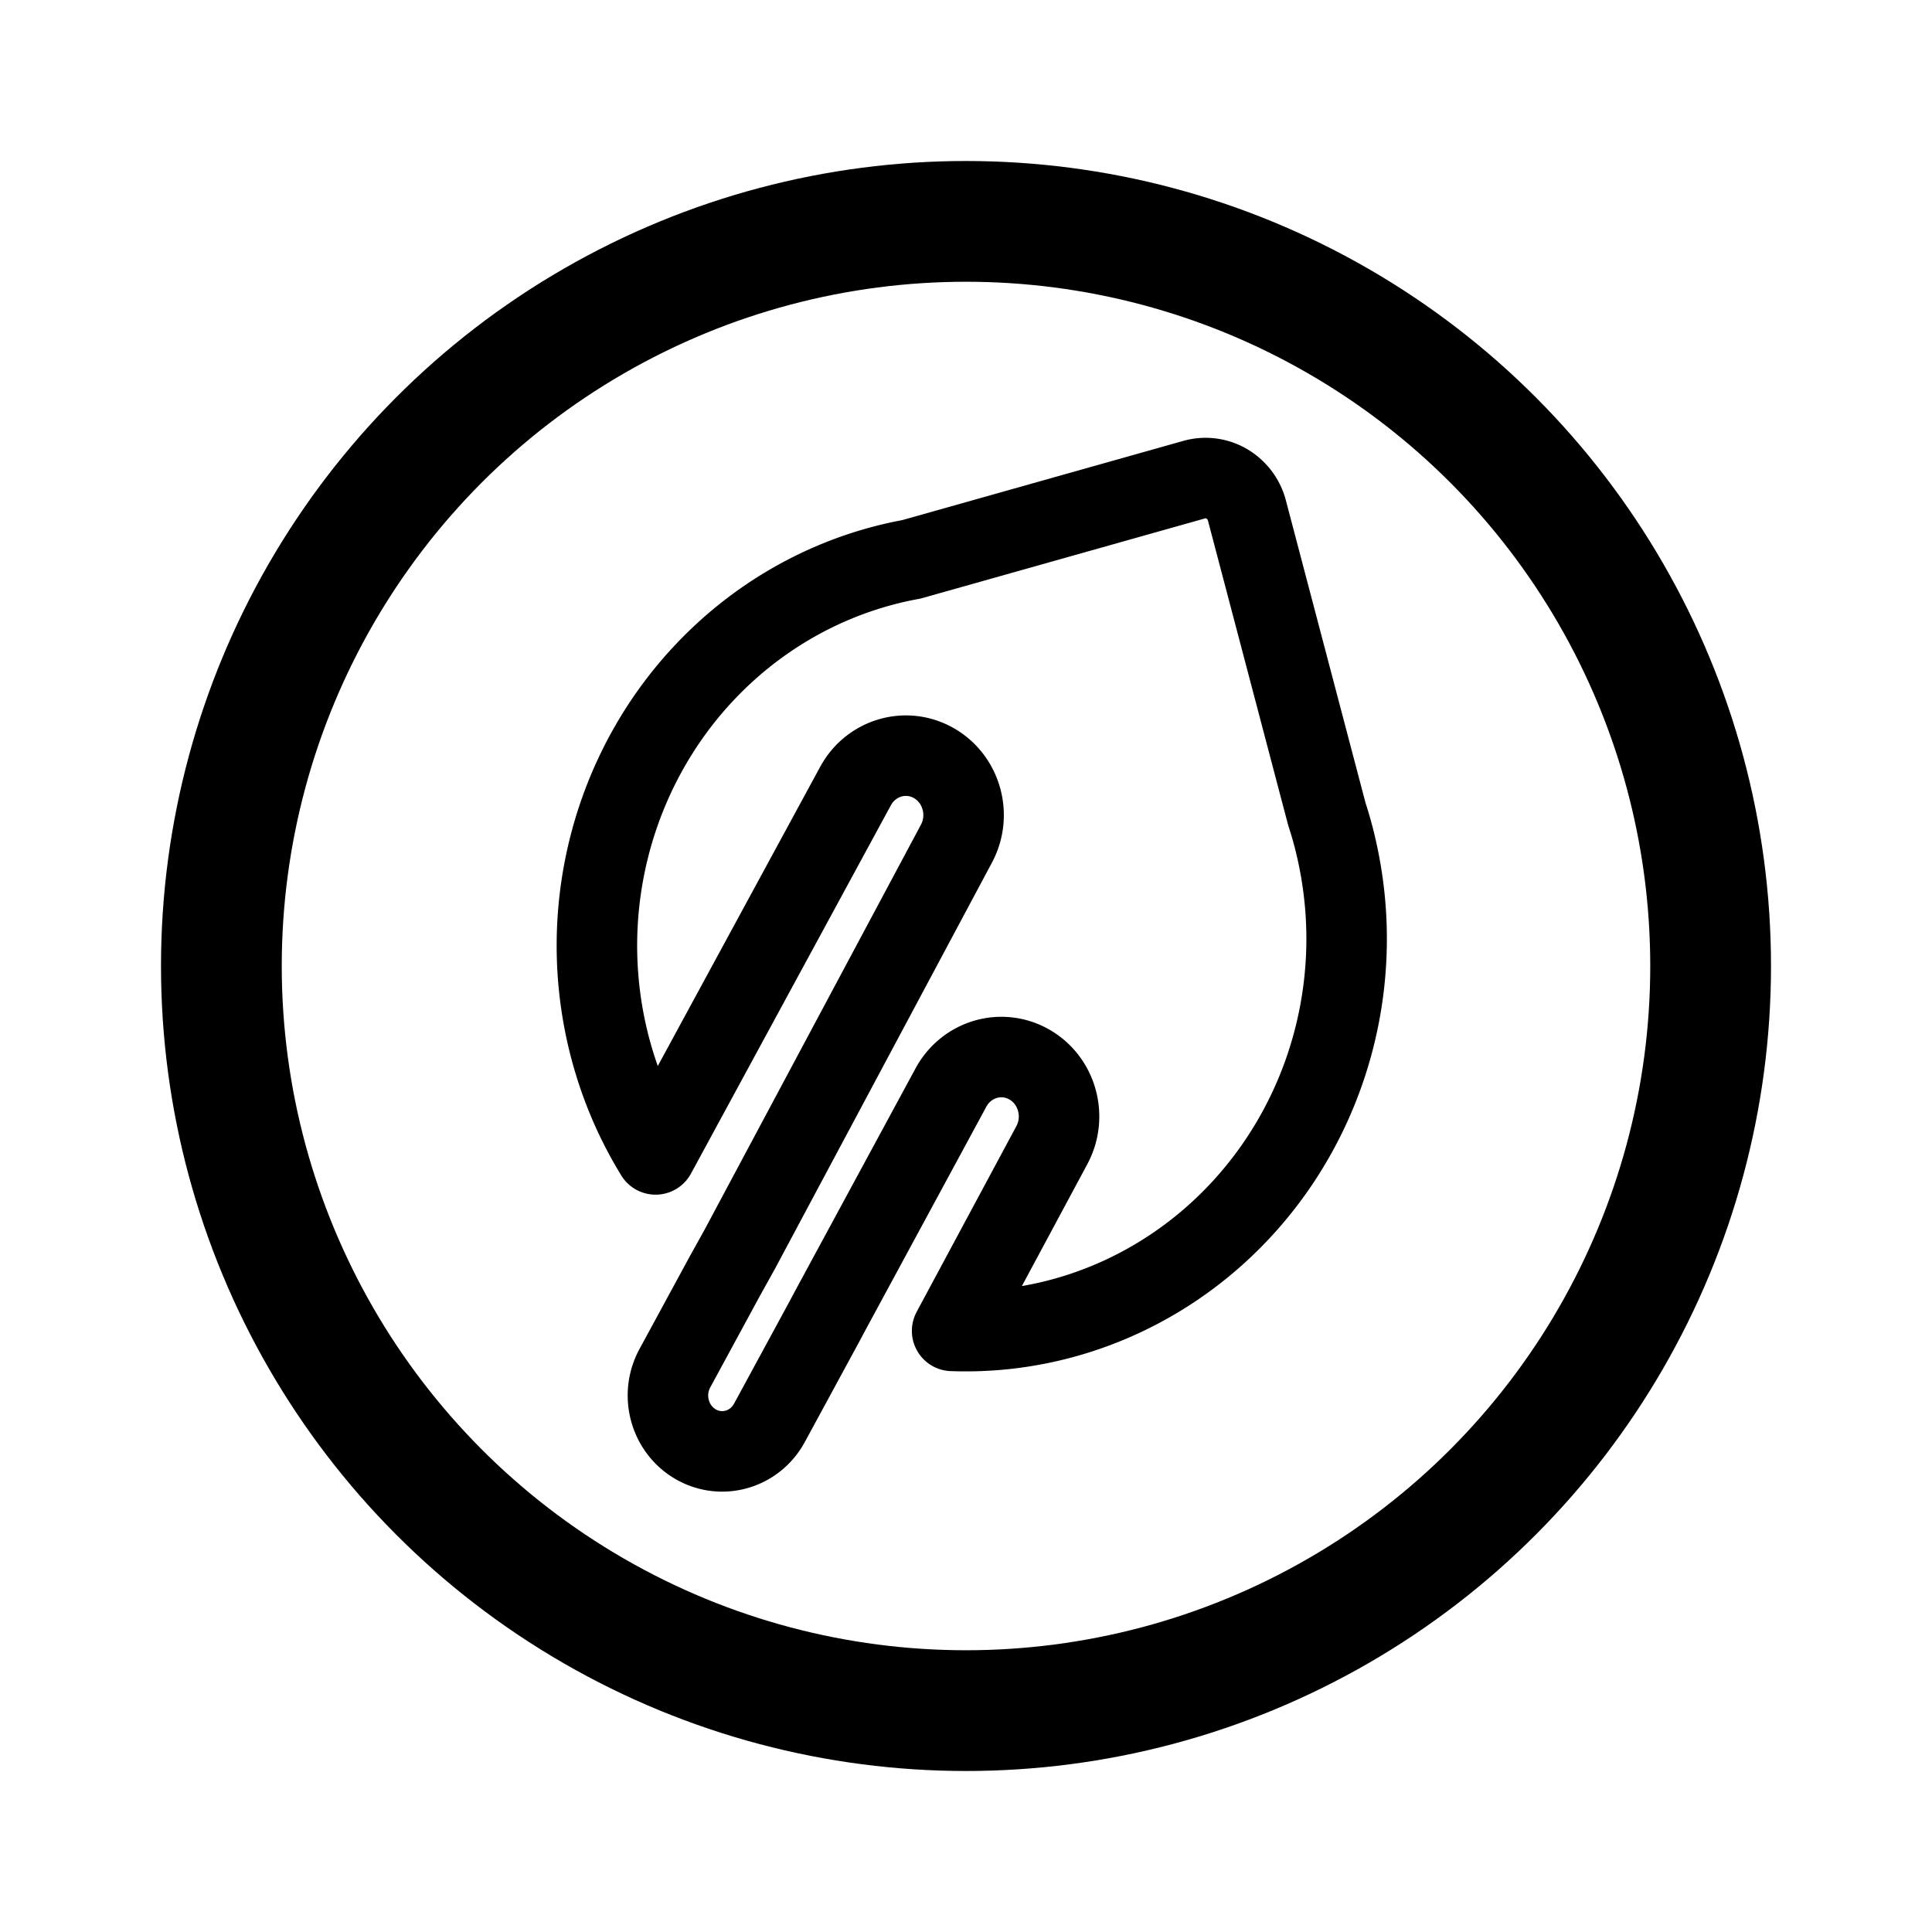 <svg xmlns="http://www.w3.org/2000/svg" fill="none" viewBox="0 0 192 192"><path stroke="#000" stroke-linecap="round" stroke-linejoin="round" stroke-miterlimit="6" stroke-width="8" d="M118.694 47.662a4.155 4.155 0 0 1 3.23.425 4.367 4.367 0 0 1 1.994 2.65l.002.006 7.941 30.157a38.427 38.427 0 0 1 1.178 4.5 40.026 40.026 0 0 1-1.305 20.67c-2.242 6.65-6.189 12.553-11.423 17.081-5.233 4.529-11.557 7.513-18.298 8.636-2.454.41-4.93.565-7.392.474l9.91-18.456c1.531-2.853.526-6.444-2.246-8.02-2.772-1.576-6.26-.54-7.792 2.312L82.59 130.091l-.696 1.305-5.428 10.002c-1.451 2.674-4.732 3.628-7.328 2.13-2.596-1.497-3.524-4.879-2.073-7.553l4.992-9.198 1.442-2.595 21.532-40.304c1.545-2.846.555-6.44-2.21-8.03-2.764-1.59-6.258-.571-7.802 2.274l-19.868 36.602a39.18 39.18 0 0 1-2.936-5.82 39.95 39.95 0 0 1-2.108-22.822c1.54-7.658 5.284-14.667 10.743-20.111 5.425-5.411 12.293-9.027 19.719-10.383l28.12-7.925Z" clip-rule="evenodd"/><circle cx="96" cy="96" r="74" stroke="#000" stroke-linecap="round" stroke-linejoin="round" stroke-miterlimit="6" stroke-width="12"/></svg>
